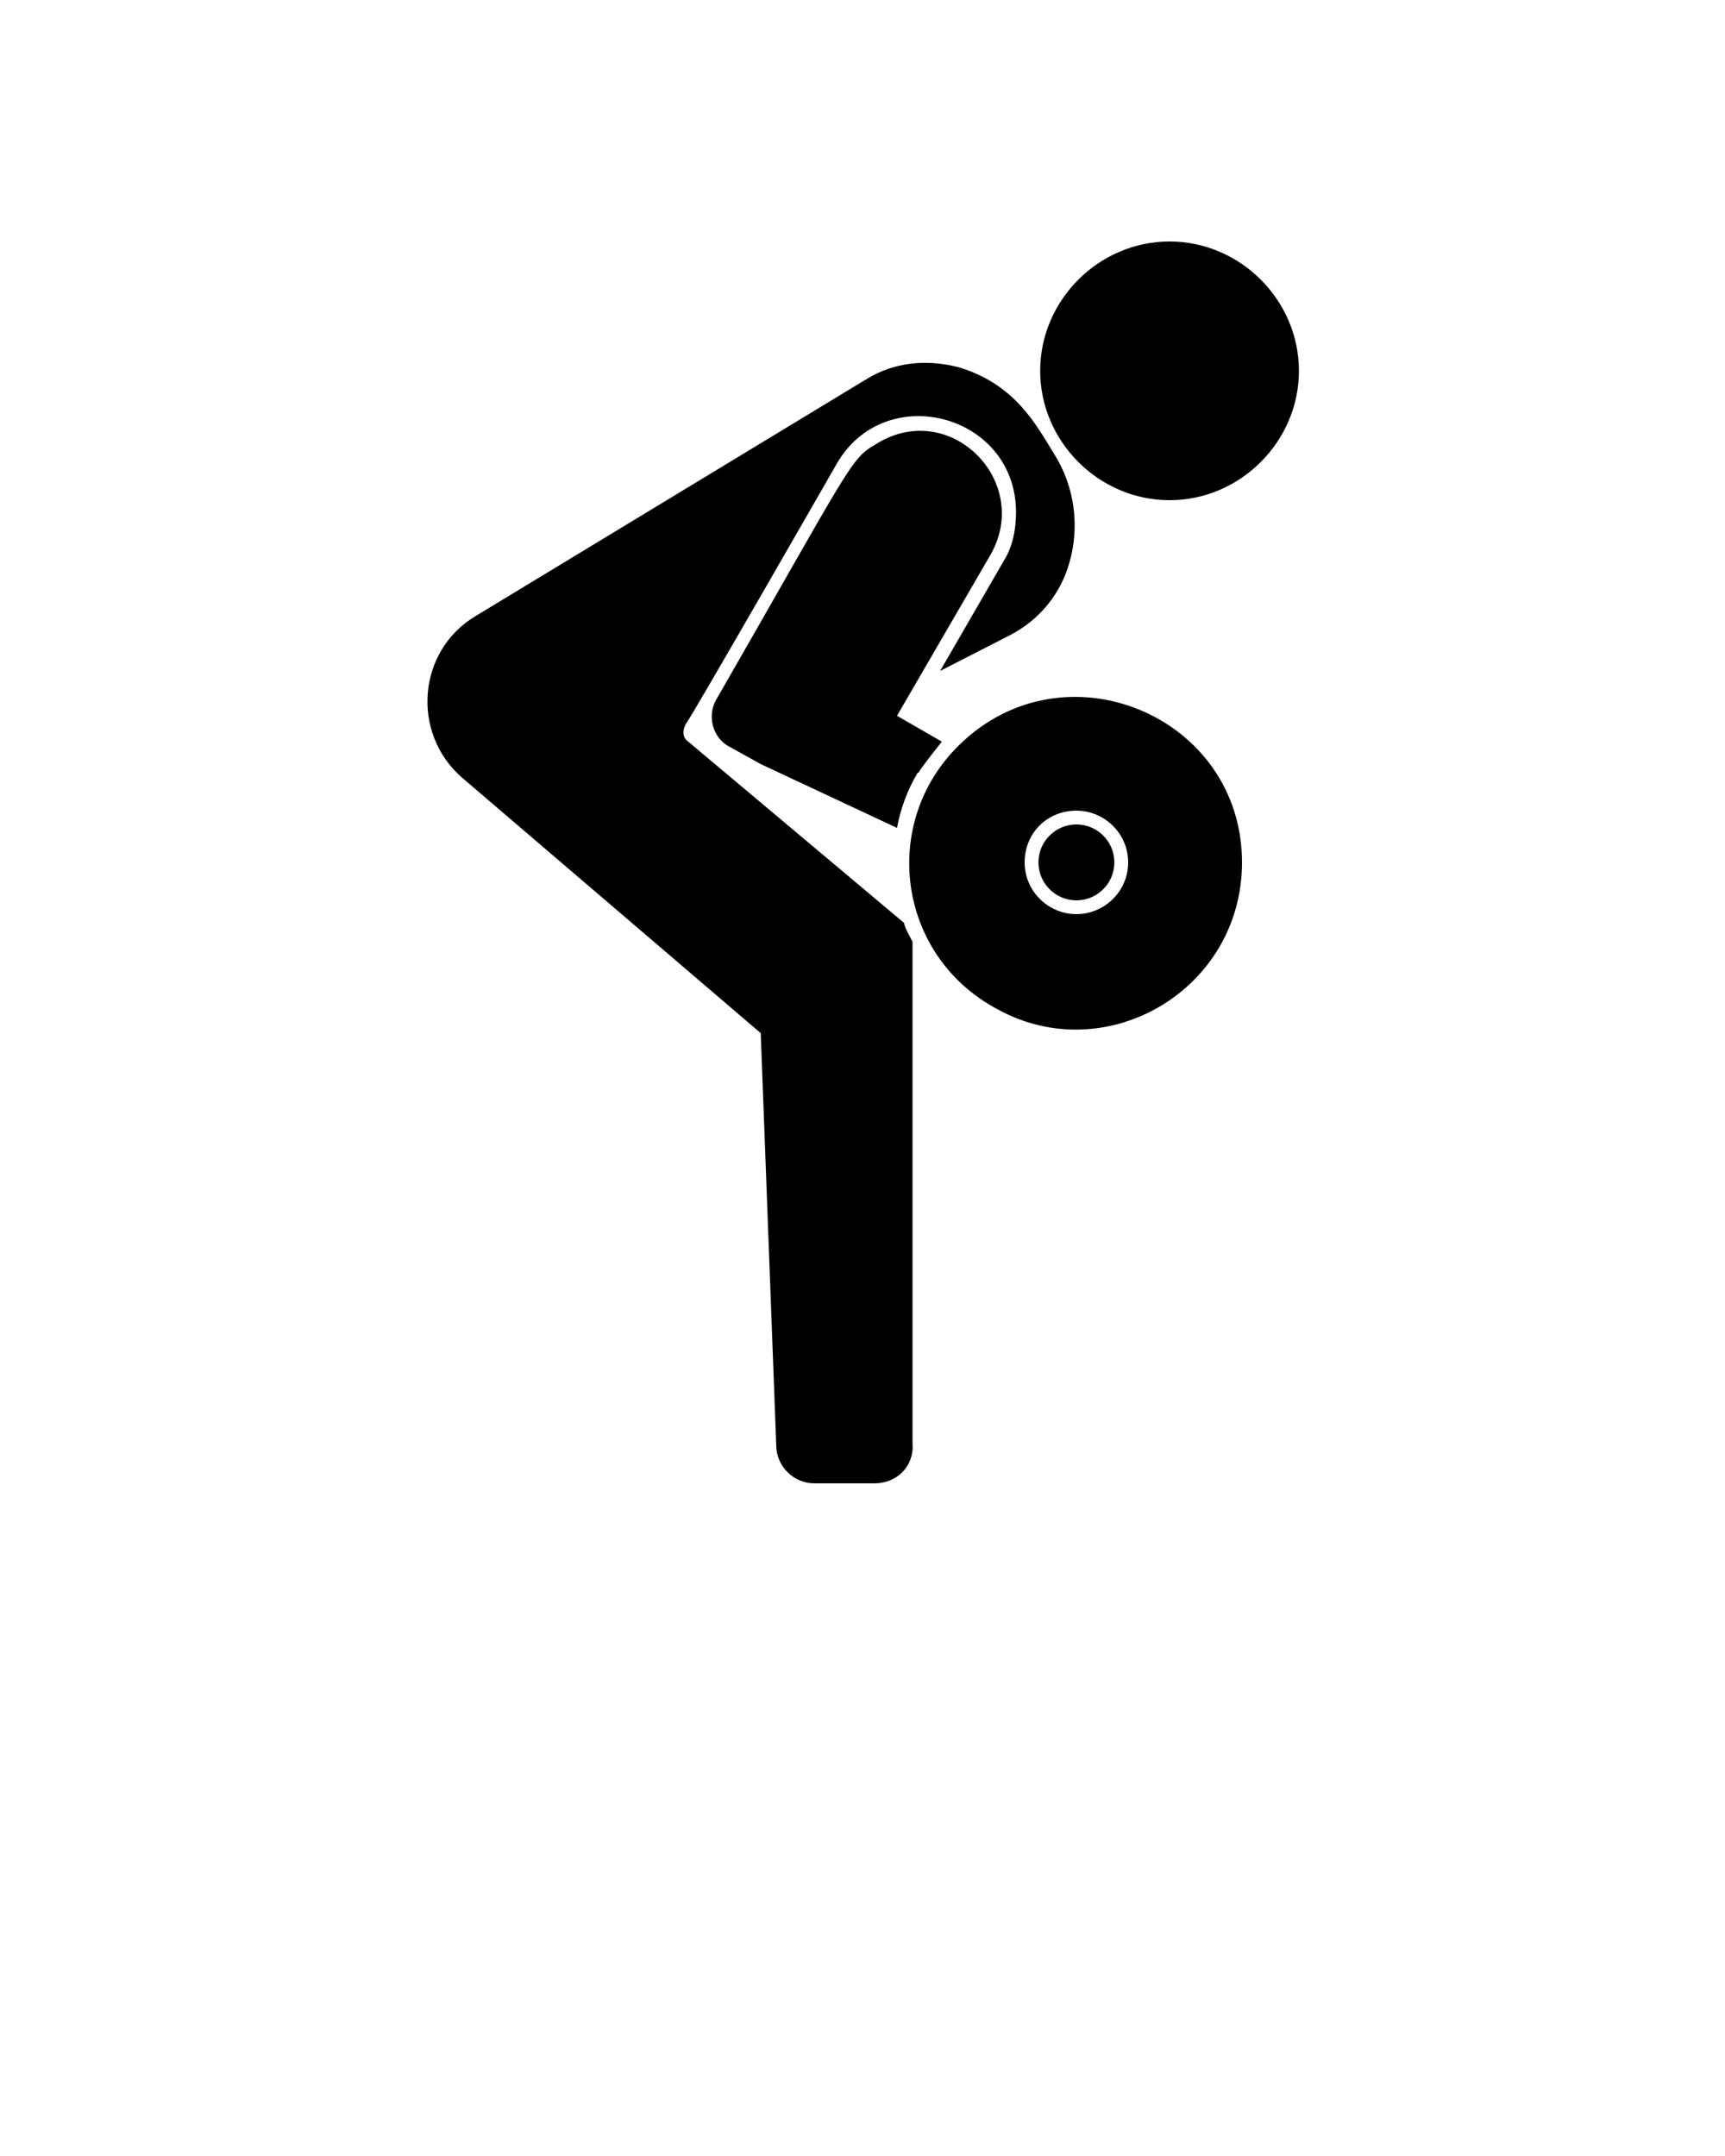 <?xml version="1.0" encoding="utf-8"?>
<!-- Generator: Adobe Illustrator 27.6.1, SVG Export Plug-In . SVG Version: 6.00 Build 0)  -->
<svg version="1.1" id="Layer_1" xmlns="http://www.w3.org/2000/svg" xmlns:xlink="http://www.w3.org/1999/xlink" x="0px" y="0px"
	 viewBox="0 0 100 125" style="enable-background:new 0 0 100 125;" xml:space="preserve">
<path d="M54.6,43L54.6,43c-0.4,0.5-0.8,1-1.3,1.7c0,0,0,0.1-0.1,0.1c-0.6,1-1,2.1-1.2,3.2l0,0l-7.9-3.7l-1.8-1
	c-1-0.5-1.3-1.8-0.8-2.7c7.7-13.4,7.8-14,9.2-14.8c4.3-2.8,9.2,2.1,6.7,6.4L52,41.5L54.6,43z"/>
<path d="M50.7,86h-3.5C46,86,45,85,45,83.8l-0.9-23.9L26.8,45.1c-3-2.6-2.6-7.4,0.8-9.4L50.2,22c1.6-1,3.5-1.2,5.4-0.7
	c3.3,1,4.5,3.4,5.5,5c1.2,1.9,1.5,4.2,0.9,6.3c-0.5,1.8-1.7,3.3-3.4,4.2l-4.1,2.1l3.7-6.4c0.5-0.8,0.7-1.8,0.7-2.8
	c0-5.7-7.6-7.7-10.4-2.8c0,0-8.6,15-8.7,15c-0.3,0.5-0.2,0.9,0.1,1.1l12.5,10.5c0.1,0.4,0.3,0.7,0.5,1.1v29.1C53,85,52,86,50.7,86z"
	/>
<path d="M67.8,29c-4.1,0-7.5-3.4-7.5-7.5s3.4-7.5,7.5-7.5s7.5,3.4,7.5,7.5S71.9,29,67.8,29z"/>
<g>
	<circle cx="62.4" cy="50" r="2.2"/>
	<path d="M55.6,43.2C51,47.7,52,55.4,57.8,58.5C64.1,62,72,57.4,72,50C72,41.5,61.7,37.2,55.6,43.2z M62.4,53c-1.6,0-3-1.3-3-3
		s1.3-3,3-3c1.6,0,3,1.3,3,3S64,53,62.4,53z"/>
</g>
</svg>
